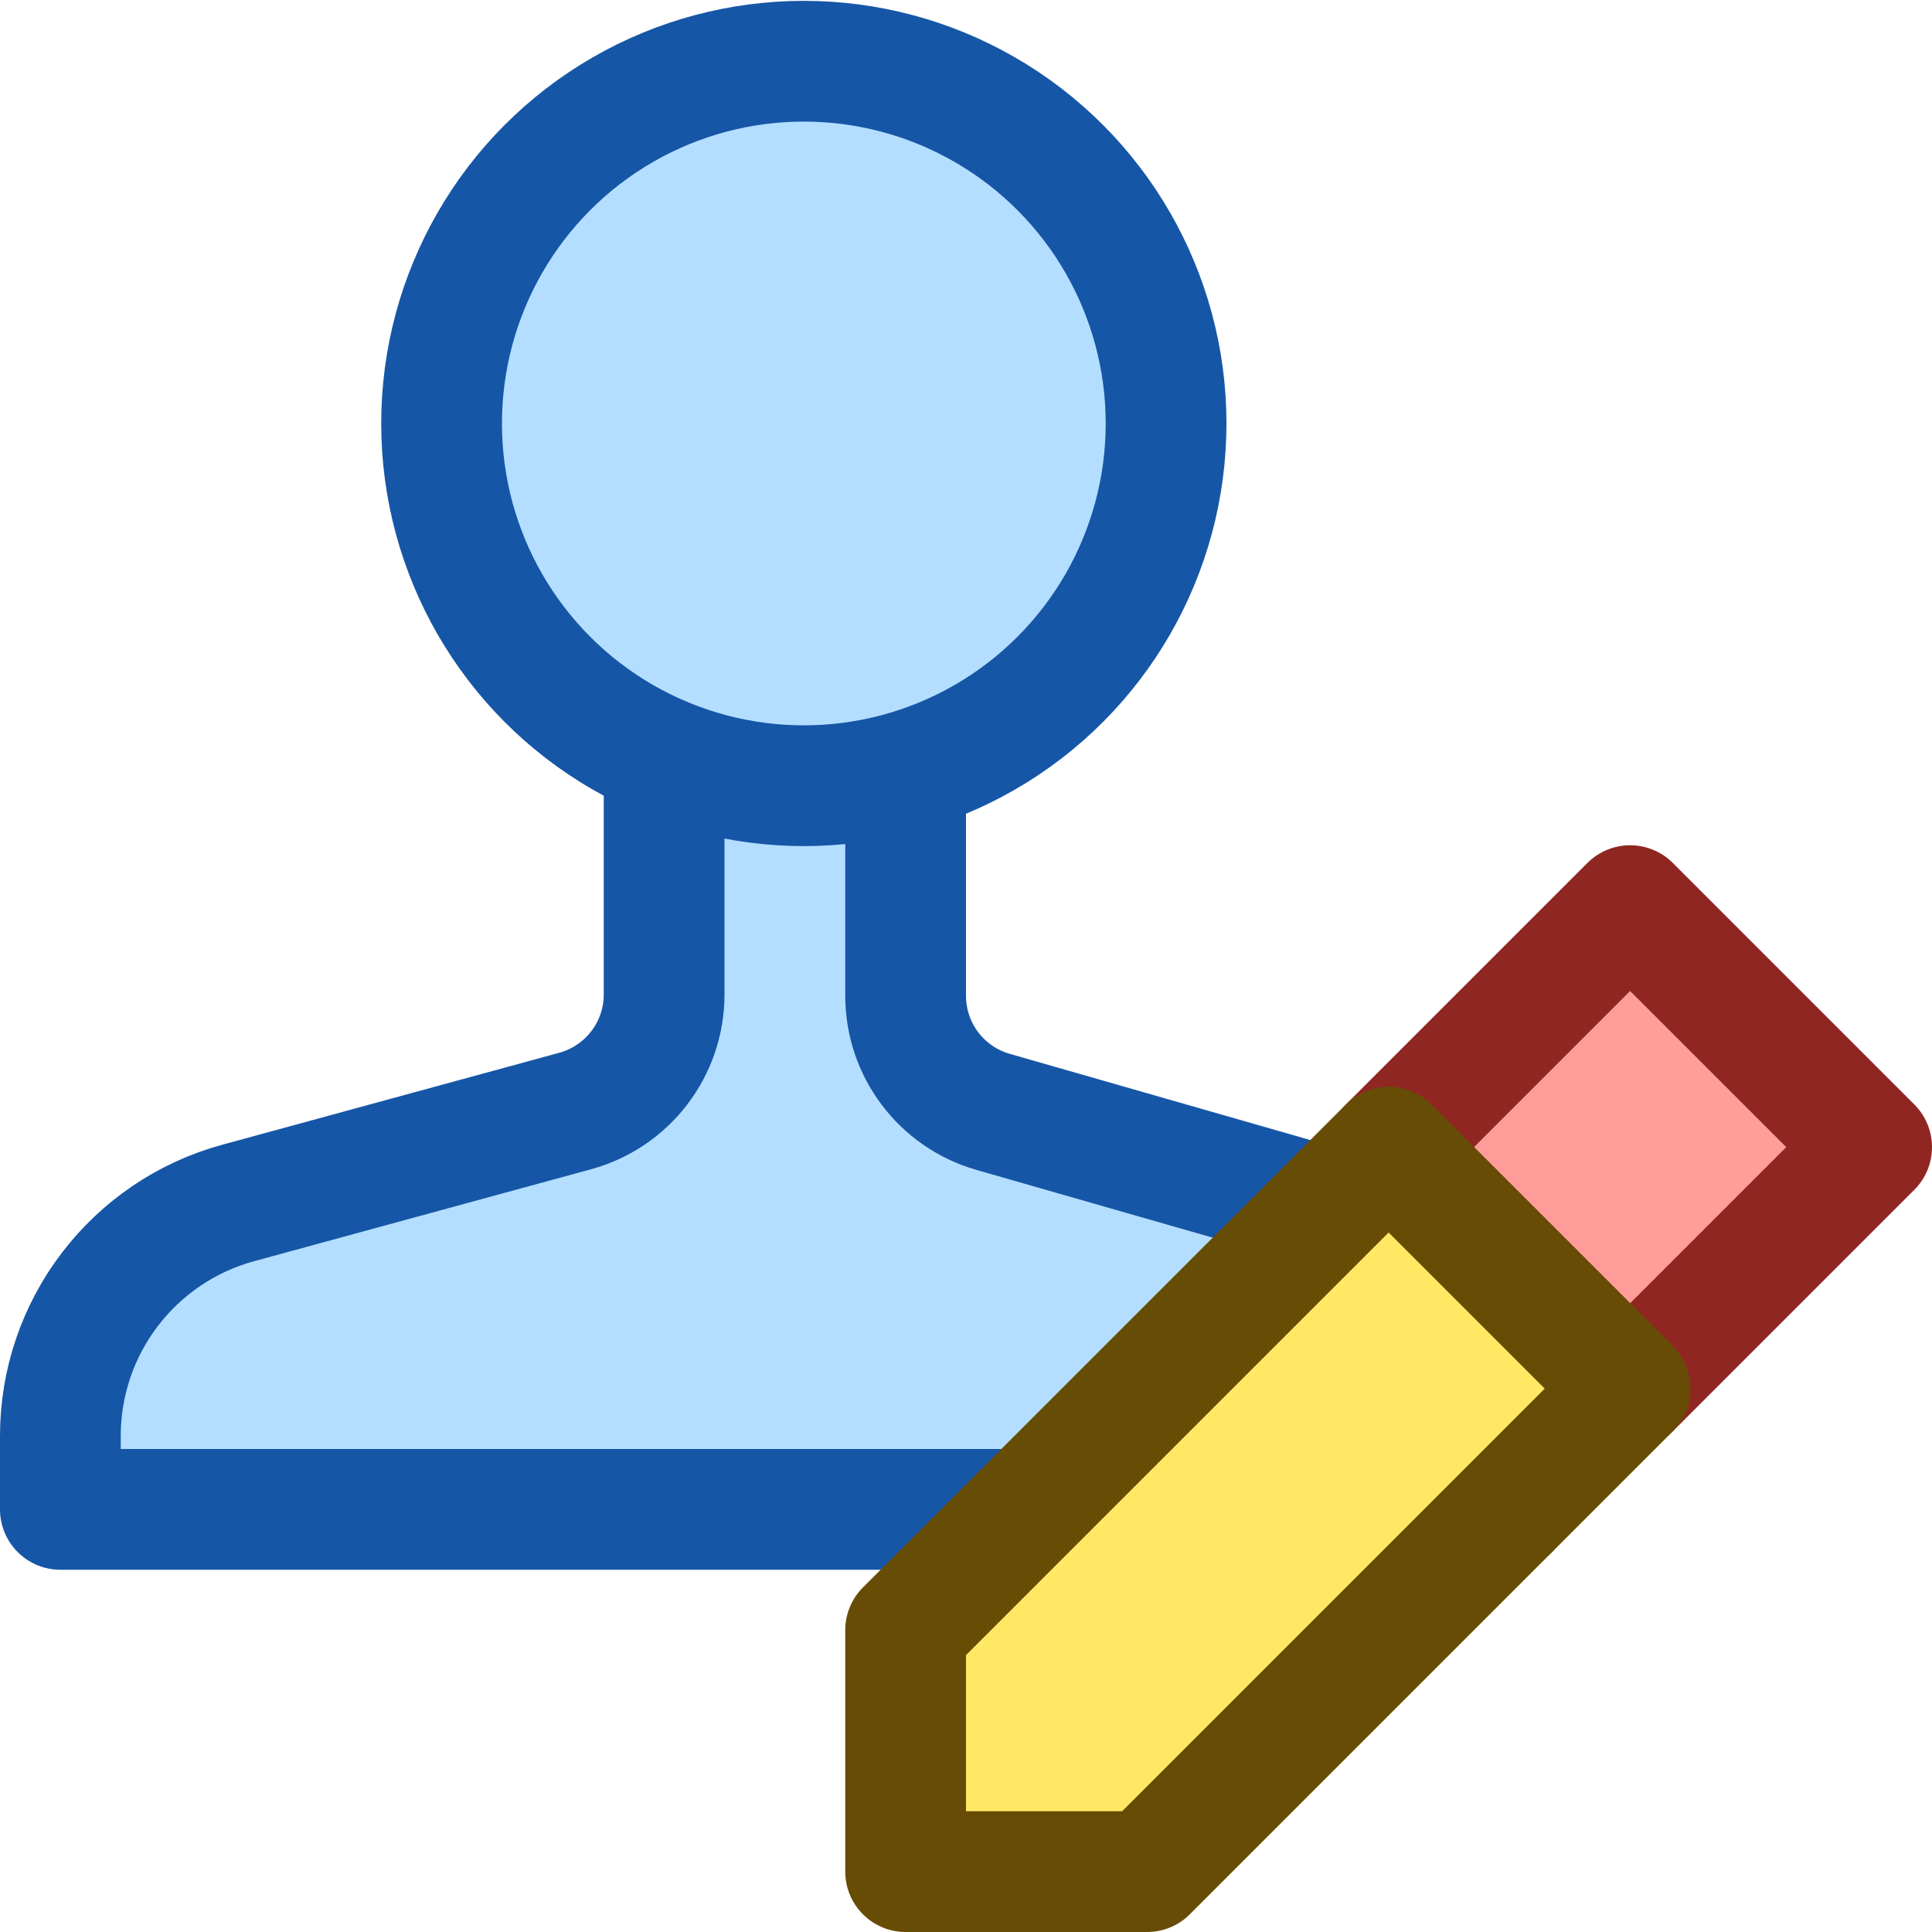 <svg width="16" height="16" viewBox="0 0 16 16" fill="none" xmlns="http://www.w3.org/2000/svg">
<path d="M5.5 8.236V6H7.5V8.247C7.5 8.693 7.795 9.085 8.224 9.208L11.052 10.019C11.909 10.265 12.5 11.049 12.5 11.941V12.5H0.5V11.891C0.5 10.989 1.104 10.199 1.974 9.962L4.763 9.201C5.198 9.082 5.5 8.687 5.5 8.236Z" fill="#B4DEFF" stroke="#1656A7" stroke-linecap="round" stroke-linejoin="round"/>
<circle cx="6.657" cy="3.507" r="3" fill="#B4DEFF" stroke="#1656A7"/>
<path d="M13.5 11.5L11.5 9.5L13.5 7.5L15.5 9.5L13.5 11.5Z" fill="#FF9D9A" stroke="#902622" stroke-linejoin="round"/>
<path d="M13.5 11.5L9.5 15.5H7.5V13.5L11.5 9.5L13.5 11.5Z" fill="#FFE864" stroke="#674C06" stroke-linejoin="round"/>
</svg>
